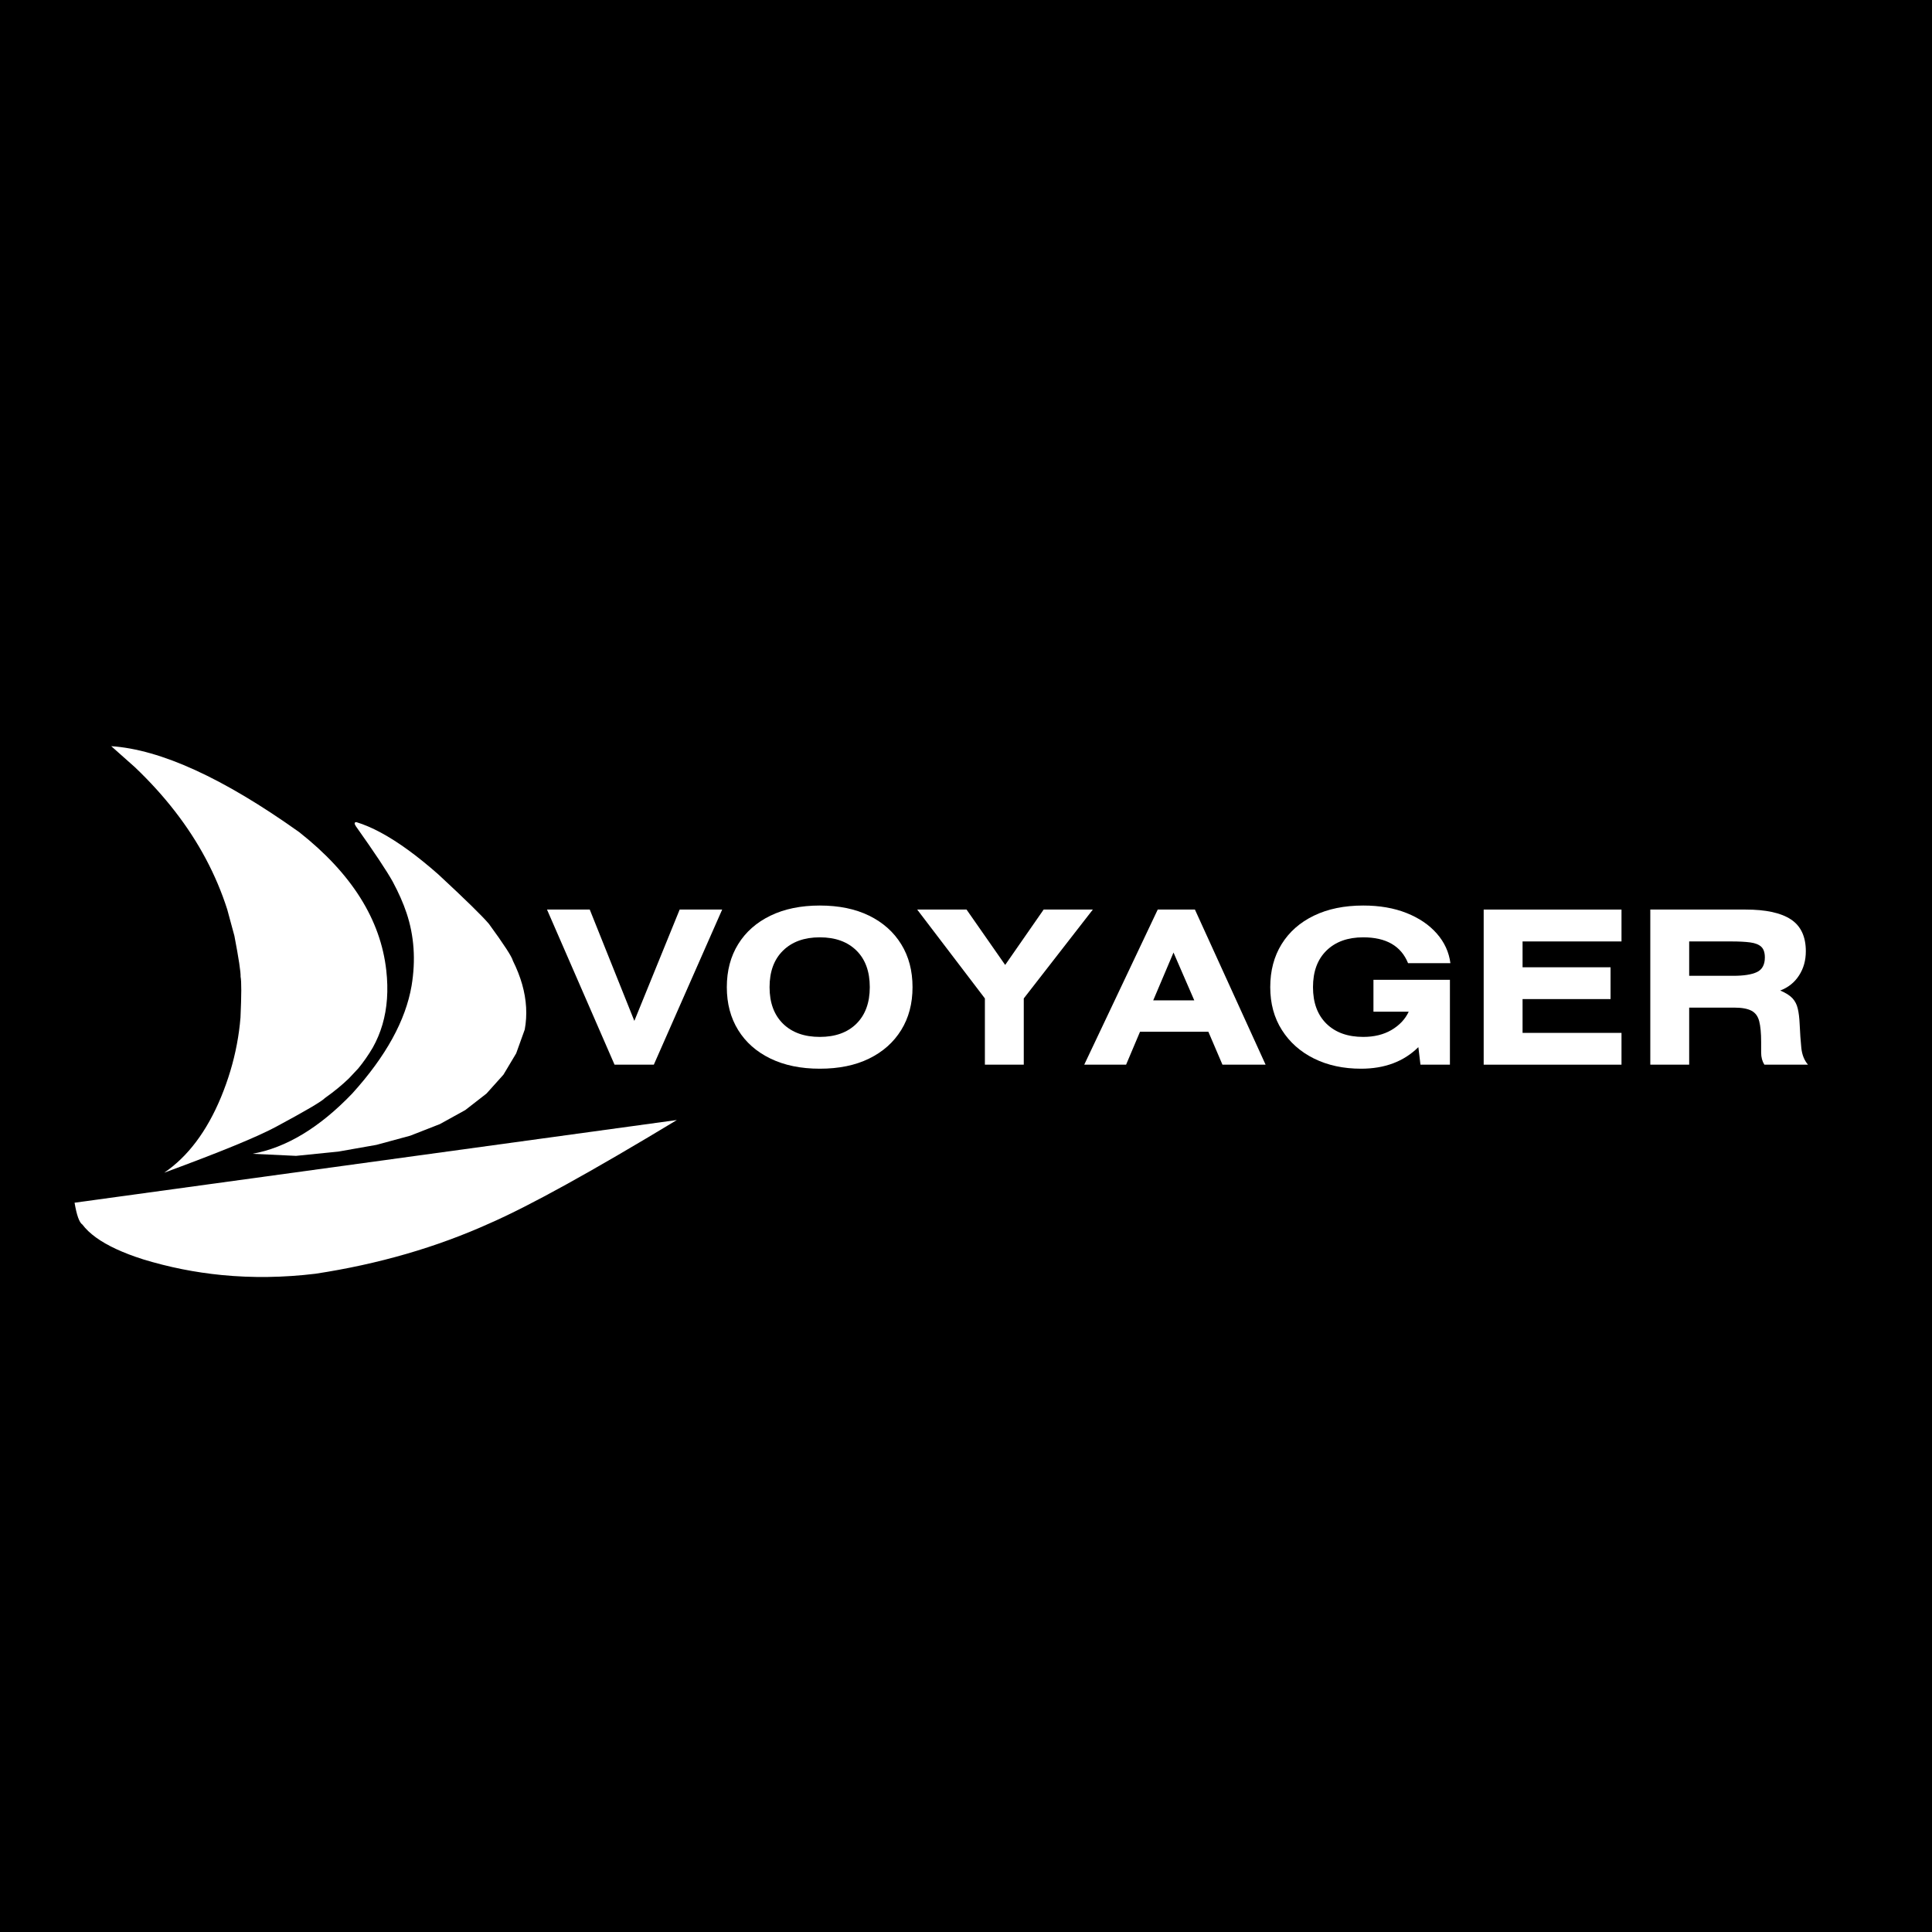 <svg xmlns="http://www.w3.org/2000/svg" xmlns:xlink="http://www.w3.org/1999/xlink" width="500" zoomAndPan="magnify" viewBox="0 0 375 375" height="500" preserveAspectRatio="xMidYMid meet" version="1.0"><defs><g/><clipPath id="009a72d0c0"><path d="M 14.391 217 L 131.391 217 L 131.391 248 L 14.391 248 Z M 14.391 217 " clip-rule="nonzero"/></clipPath><clipPath id="954f641e99"><path d="M 21 144.812 L 76 144.812 L 76 228 L 21 228 Z M 21 144.812 " clip-rule="nonzero"/></clipPath></defs><rect x="-37.5" width="450" fill="#ffffff" y="-37.5" height="450" fill-opacity="1"/><rect x="-37.5" width="450" fill="#000000" y="-37.5" height="450" fill-opacity="1"/><g clip-path="url(#009a72d0c0)"><path fill="#ffffff" d="M 131.379 217.395 L 14.473 233.445 C 14.887 235.887 15.391 237.297 15.992 237.684 C 16.652 238.562 17.531 239.398 18.625 240.191 C 20.812 241.777 23.863 243.191 27.781 244.438 C 32.762 245.961 37.848 246.977 43.031 247.484 C 48.957 248.066 55.027 247.98 61.25 247.23 C 73.469 245.367 84.754 242.098 95.105 237.418 C 102.738 234.078 114.832 227.402 131.379 217.395 " fill-opacity="1" fill-rule="nonzero"/></g><g clip-path="url(#954f641e99)"><path fill="#ffffff" d="M 21.59 144.832 L 26.176 148.906 C 31.988 154.438 36.582 160.371 39.957 166.707 C 41.645 169.879 43.027 173.148 44.105 176.516 L 45.496 181.648 C 46.34 186.047 46.738 188.691 46.699 189.586 C 46.883 190.477 46.875 193.109 46.68 197.48 C 46.539 199.223 46.305 200.961 45.977 202.688 C 45.328 206.145 44.297 209.578 42.887 212.992 C 40.125 219.625 36.453 224.504 31.871 227.621 C 42.73 223.621 49.945 220.66 53.512 218.742 C 59.277 215.648 62.465 213.777 63.07 213.129 C 64.855 211.867 66.406 210.59 67.734 209.305 L 69.551 207.367 C 70.586 206.102 71.52 204.762 72.352 203.344 C 73.148 201.926 73.777 200.426 74.238 198.848 C 75.16 195.684 75.406 192.195 74.98 188.383 C 73.887 178.496 68.254 169.543 58.074 161.516 C 43.363 151.039 31.203 145.477 21.59 144.832 " fill-opacity="1" fill-rule="nonzero"/></g><path fill="#ffffff" d="M 69.18 159.578 L 69.055 159.586 C 68.762 159.641 68.77 159.906 69.082 160.383 C 72.68 165.457 75.066 169.043 76.234 171.141 C 77.387 173.297 78.277 175.316 78.906 177.199 C 80.391 181.633 80.719 186.348 79.887 191.344 C 78.734 198.07 74.898 205.035 68.379 212.242 C 62.039 218.859 55.578 222.762 49 223.953 L 57.465 224.352 L 65.672 223.523 L 73.059 222.219 L 79.625 220.438 L 85.375 218.188 L 90.309 215.465 L 94.422 212.266 L 97.715 208.598 L 100.191 204.453 L 101.852 199.836 C 102.375 197.004 102.207 194.078 101.352 191.066 C 100.922 189.559 100.324 188.031 99.551 186.48 C 99.379 185.73 97.836 183.352 94.914 179.344 C 93.637 177.828 90.359 174.617 85.082 169.723 C 83.039 167.922 81.086 166.344 79.227 164.992 C 75.504 162.289 72.156 160.484 69.18 159.578 " fill-opacity="1" fill-rule="nonzero"/><g fill="#ffffff" fill-opacity="1"><g transform="translate(107.001, 206.654)"><g><path d="M -0.828 -30.109 L 7.469 -30.109 L 16.125 -8.5 L 24.922 -30.109 L 33.172 -30.109 L 19.906 0 L 12.281 0 Z M -0.828 -30.109 "/></g></g></g><g fill="#ffffff" fill-opacity="1"><g transform="translate(139.341, 206.654)"><g><path d="M 19.781 -30.891 C 23.488 -30.891 26.68 -30.234 29.359 -28.922 C 32.035 -27.609 34.109 -25.766 35.578 -23.391 C 37.047 -21.016 37.781 -18.234 37.781 -15.047 C 37.781 -11.867 37.047 -9.094 35.578 -6.719 C 34.109 -4.344 32.035 -2.5 29.359 -1.188 C 26.68 0.125 23.488 0.781 19.781 0.781 C 16.102 0.781 12.91 0.125 10.203 -1.188 C 7.492 -2.5 5.406 -4.344 3.938 -6.719 C 2.469 -9.094 1.734 -11.867 1.734 -15.047 C 1.734 -18.234 2.469 -21.016 3.938 -23.391 C 5.406 -25.766 7.492 -27.609 10.203 -28.922 C 12.91 -30.234 16.102 -30.891 19.781 -30.891 Z M 19.781 -24.719 C 16.77 -24.719 14.391 -23.859 12.641 -22.141 C 10.898 -20.43 10.031 -18.066 10.031 -15.047 C 10.031 -12.035 10.898 -9.672 12.641 -7.953 C 14.391 -6.242 16.77 -5.391 19.781 -5.391 C 22.789 -5.391 25.16 -6.242 26.891 -7.953 C 28.617 -9.672 29.484 -12.035 29.484 -15.047 C 29.484 -18.086 28.617 -20.457 26.891 -22.156 C 25.16 -23.863 22.789 -24.719 19.781 -24.719 Z M 19.781 -24.719 "/></g></g></g><g fill="#ffffff" fill-opacity="1"><g transform="translate(178.854, 206.654)"><g><path d="M -0.828 -30.109 L 8.75 -30.109 L 16.25 -19.359 L 23.719 -30.109 L 33.266 -30.109 L 19.859 -12.859 L 19.859 0 L 12.312 0 L 12.312 -12.859 Z M -0.828 -30.109 "/></g></g></g><g fill="#ffffff" fill-opacity="1"><g transform="translate(211.277, 206.654)"><g><path d="M -0.828 0 L 13.438 -30.109 L 20.656 -30.109 L 34.375 0 L 26 0 L 23.266 -6.391 L 10 -6.391 L 7.297 0 Z M 12.562 -12.484 L 20.531 -12.484 L 16.5 -21.766 Z M 12.562 -12.484 "/></g></g></g><g fill="#ffffff" fill-opacity="1"><g transform="translate(244.82, 206.654)"><g><path d="M 36.703 -19.703 L 28.484 -19.703 C 27.129 -23.047 24.227 -24.719 19.781 -24.719 C 16.77 -24.719 14.391 -23.859 12.641 -22.141 C 10.898 -20.43 10.031 -18.066 10.031 -15.047 C 10.031 -12.035 10.898 -9.672 12.641 -7.953 C 14.391 -6.242 16.77 -5.391 19.781 -5.391 C 21.906 -5.391 23.734 -5.836 25.266 -6.734 C 26.805 -7.641 27.922 -8.82 28.609 -10.281 L 21.766 -10.281 L 21.766 -16.469 L 36.609 -16.469 L 36.609 0 L 30.891 0 L 30.484 -3.406 C 27.66 -0.613 23.953 0.781 19.359 0.781 C 15.93 0.781 12.891 0.125 10.234 -1.188 C 7.586 -2.5 5.508 -4.344 4 -6.719 C 2.488 -9.094 1.734 -11.867 1.734 -15.047 C 1.734 -18.234 2.469 -21.016 3.938 -23.391 C 5.406 -25.766 7.492 -27.609 10.203 -28.922 C 12.91 -30.234 16.102 -30.891 19.781 -30.891 C 22.957 -30.891 25.758 -30.406 28.188 -29.438 C 30.625 -28.469 32.582 -27.141 34.062 -25.453 C 35.539 -23.773 36.422 -21.859 36.703 -19.703 Z M 36.703 -19.703 "/></g></g></g><g fill="#ffffff" fill-opacity="1"><g transform="translate(284.623, 206.654)"><g><path d="M 3.359 -30.109 L 30.109 -30.109 L 30.109 -23.922 L 10.906 -23.922 L 10.906 -18.906 L 27.984 -18.906 L 27.984 -12.734 L 10.906 -12.734 L 10.906 -6.172 L 30.109 -6.172 L 30.109 0 L 3.359 0 Z M 3.359 -30.109 "/></g></g></g><g fill="#ffffff" fill-opacity="1"><g transform="translate(316.963, 206.654)"><g><path d="M 3.359 0 L 3.359 -30.109 L 21.859 -30.109 C 25.785 -30.109 28.711 -29.473 30.641 -28.203 C 32.578 -26.93 33.547 -24.867 33.547 -22.016 C 33.547 -20.242 33.109 -18.68 32.234 -17.328 C 31.367 -15.973 30.148 -14.992 28.578 -14.391 C 29.648 -13.941 30.441 -13.441 30.953 -12.891 C 31.461 -12.336 31.805 -11.664 31.984 -10.875 C 32.172 -10.094 32.289 -9.125 32.344 -7.969 C 32.426 -6.164 32.535 -4.594 32.672 -3.25 C 32.816 -1.914 33.25 -0.832 33.969 0 L 25.5 0 C 25.082 -0.664 24.875 -1.441 24.875 -2.328 L 24.875 -4.391 C 24.875 -6.109 24.75 -7.453 24.5 -8.422 C 24.258 -9.391 23.758 -10.07 23 -10.469 C 22.238 -10.875 21.109 -11.078 19.609 -11.078 L 10.906 -11.078 L 10.906 0 Z M 10.906 -23.922 L 10.906 -17.25 L 19.453 -17.25 C 21.492 -17.25 23.023 -17.488 24.047 -17.969 C 25.078 -18.457 25.594 -19.406 25.594 -20.812 C 25.594 -21.781 25.352 -22.477 24.875 -22.906 C 24.406 -23.332 23.691 -23.609 22.734 -23.734 C 21.785 -23.859 20.578 -23.922 19.109 -23.922 Z M 10.906 -23.922 "/></g></g></g></svg>
